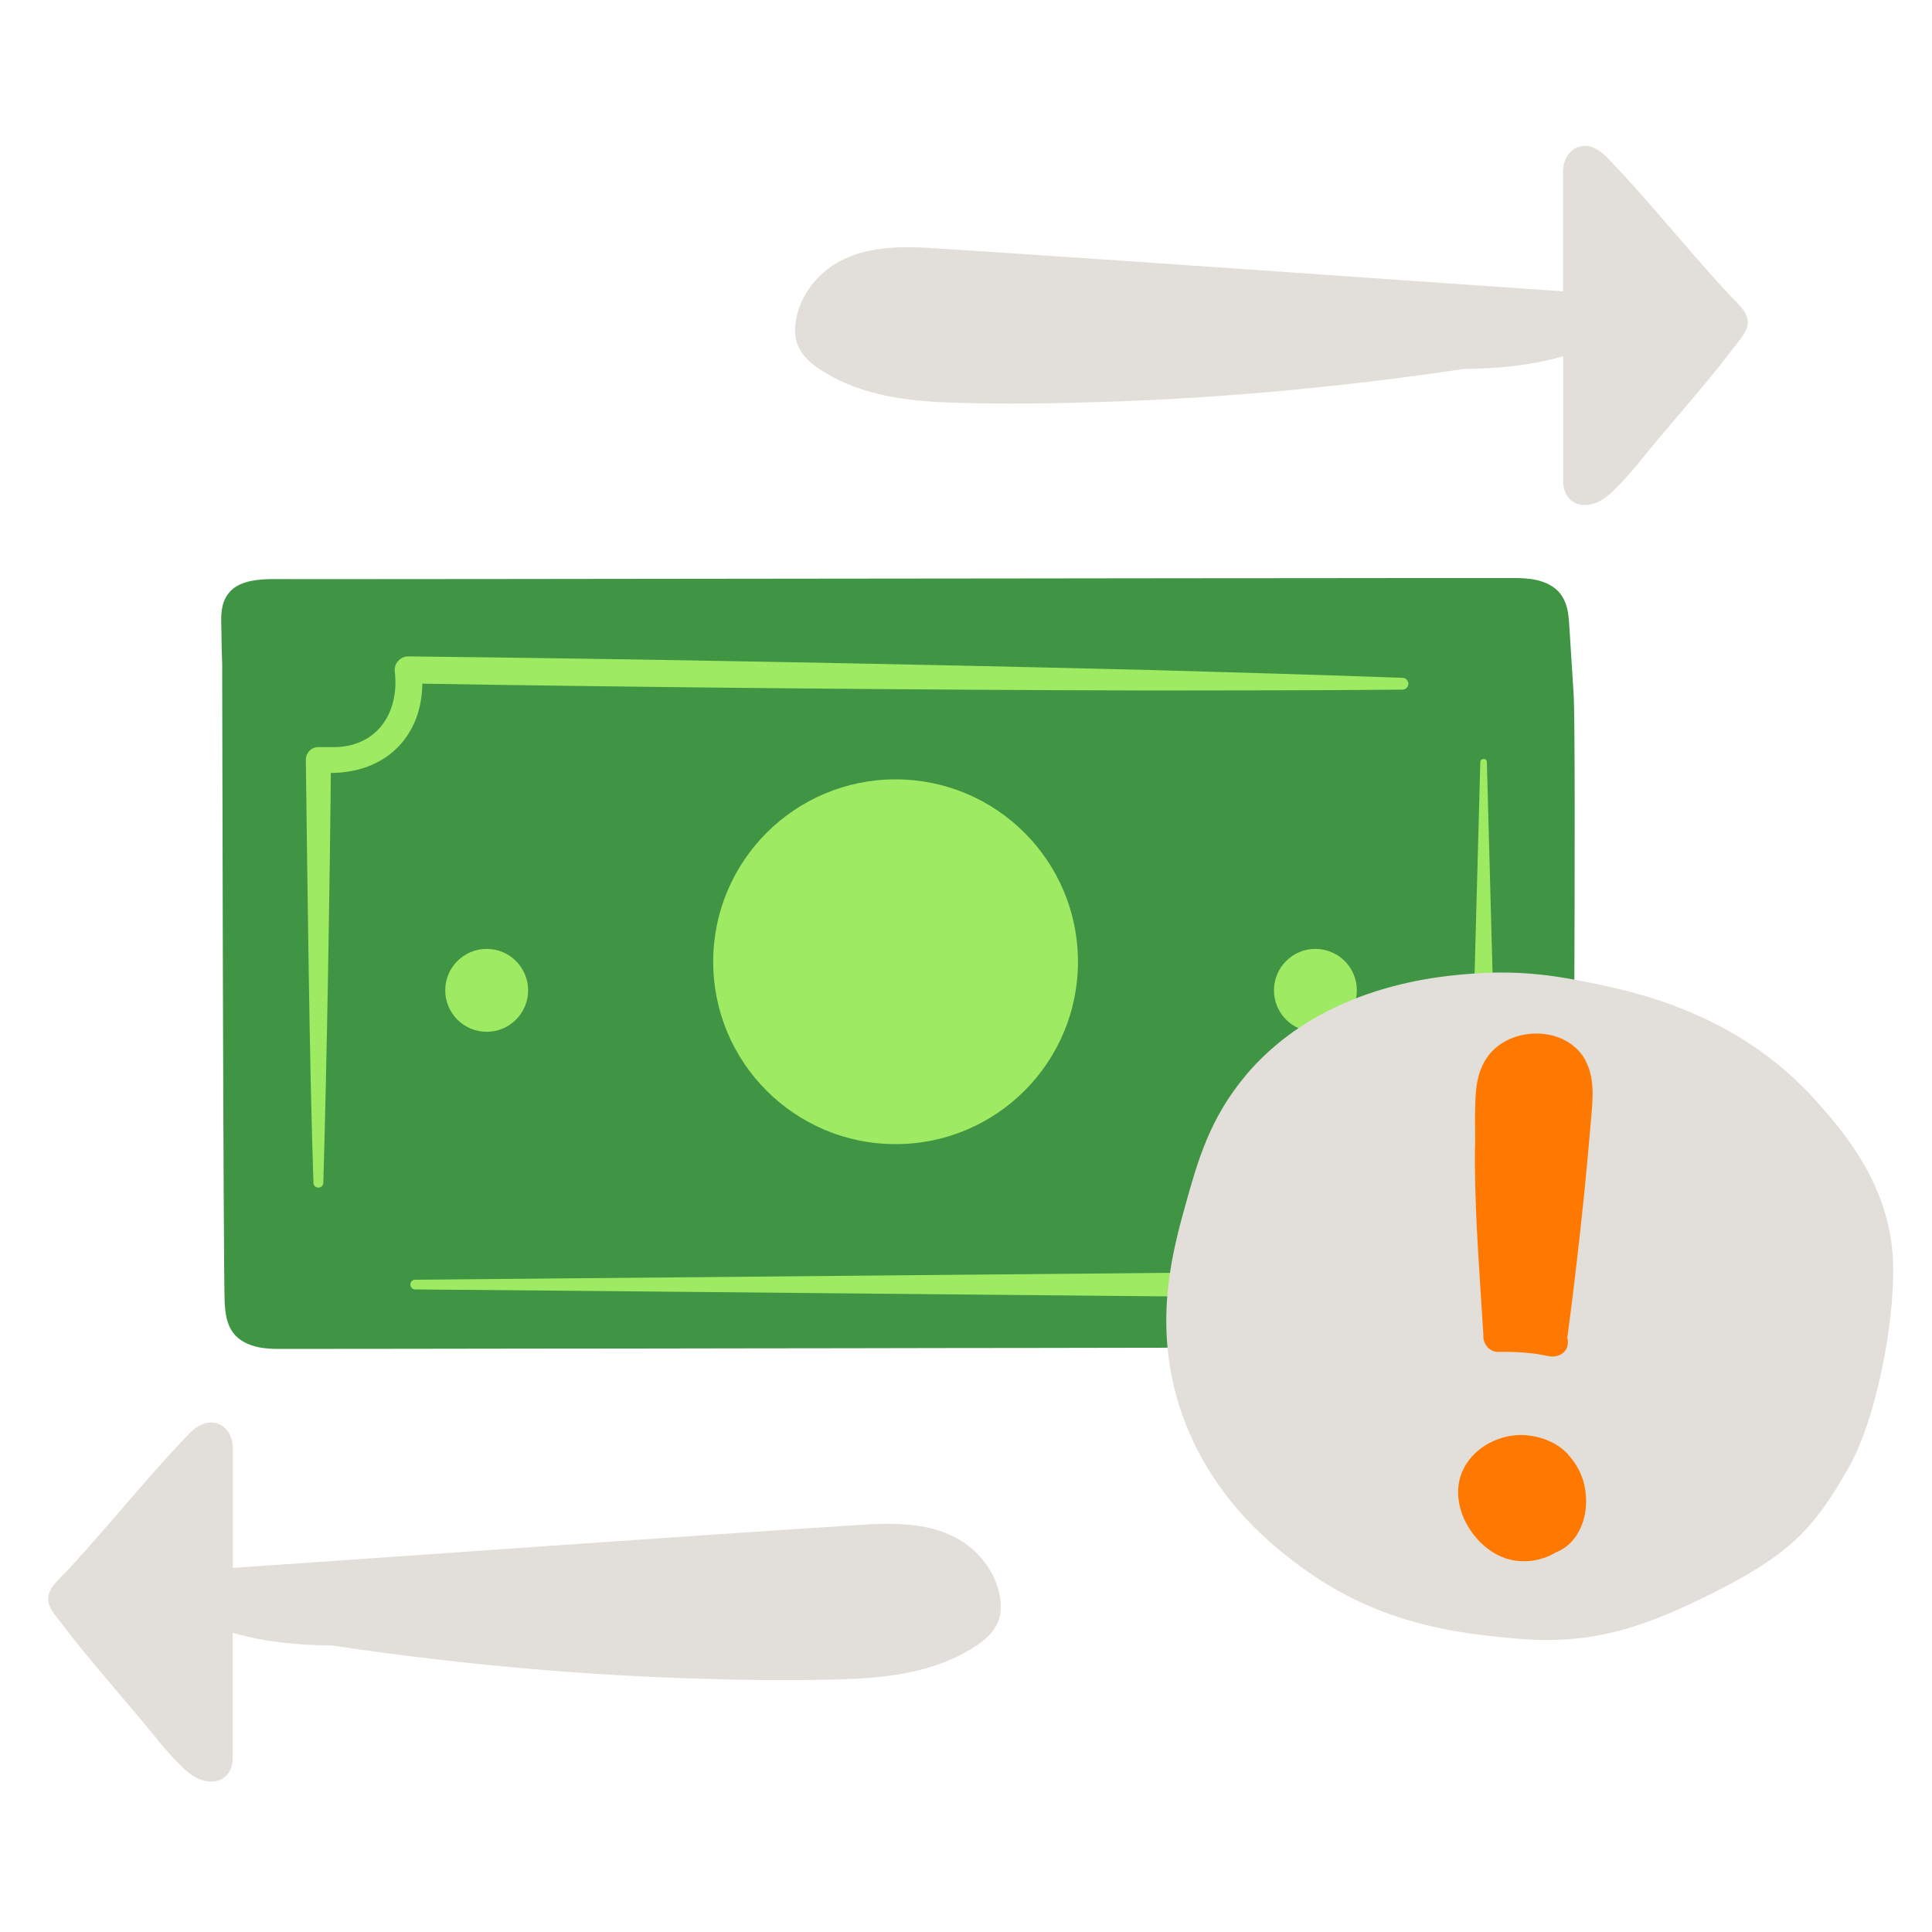 <?xml version="1.0" encoding="UTF-8"?><svg id="Illustration" xmlns="http://www.w3.org/2000/svg" viewBox="0 0 200 200"><defs><style>.cls-1{fill:#9fea63;}.cls-2{fill:#3f9544;}.cls-3{fill:#ff7800;}.cls-4{fill:#e2ded9;}</style></defs><path class="cls-2" d="M162.81,135.27c0-1.52.39-58.65.09-63.43-.15-2.42-.3-4.83-.46-7.25-.07-1.06-.19-2.15-.87-3.07-.61-.84-1.65-1.31-2.71-1.52-.57-.11-1.16-.14-1.74-.16-2.5,0-5,0-7.49,0-1.17,0-2.35,0-3.52,0-3.18,0-6.36,0-9.53.01-4.65,0-9.3,0-13.95.01-5.64,0-11.28.01-16.92.02-6.1,0-13.63.01-19.73.02-6.03,0-12.05.01-18.08.02-5.46,0-10.92.01-16.39.02-4.4,0-8.8,0-13.2.01-2.8,0-5.61,0-8.41,0-2.37,0-5.45-.24-6.58,2-.53,1.05-.42,2.27-.4,3.41.02,1.14.03,2.27.08,3.41,0,.02.11,63.71.26,66.12.07,1.06.19,2.15.87,3.07.61.84,1.65,1.31,2.71,1.52.57.11,1.16.14,1.74.16,8.54,0,17.09-.02,25.63-.03,6.99,0,16.84-.02,23.83-.03,6.43,0,12.86-.02,19.3-.03,6.87,0,13.73-.02,20.6-.03,8.3-.01,16.59-.02,24.89-.03,1.19,0,.94,0,2.13,0,2.47,0,4.95,0,7.42,0,1.5,0,3.01,0,4.51,0,1.25,0,2.53.03,3.68-.43.71-.29,1.29-.73,1.68-1.34.47-.75.55-1.64.55-2.49Z"/><path class="cls-1" d="M32.45,122.43c-.43-12.43-.62-31.19-.79-43.79,0-.71.56-1.29,1.27-1.3h.01s.11,0,.11,0h1.76c4.38-.17,6.53-3.7,6.06-7.79-.12-.84.56-1.61,1.4-1.6,23.78.26,53.3.82,77.2,1.42,8.58.25,17.15.48,25.73.8.34.01.6.3.59.63-.01.33-.28.58-.6.59-8.58.08-17.16.08-25.74.09-23.96-.05-53.39-.33-77.21-.73,0,0,1.4-1.6,1.4-1.6.77,6.95-3.89,11.48-10.77,10.8,0,0,1.39-1.3,1.39-1.3-.11,12.64-.42,31.3-.79,43.79,0,.29-.25.51-.53.5-.28,0-.5-.23-.5-.5h0Z"/><path class="cls-1" d="M42.98,132.48l101.22-.93-1.41,1.66c-.2-1.63-.07-3.03.3-4.58,1.07-4.71,5.82-7.37,10.36-7.62,1.96-.22,2.22,2.72.23,2.85-3.42.24-7,1.9-7.83,5.51-.29,1.08-.37,2.37-.24,3.38.13.81-.44,1.58-1.26,1.65-.14.05-101.23-.95-101.37-.92-.28,0-.5-.23-.5-.51,0-.27.22-.49.5-.5h0Z"/><path class="cls-1" d="M153.92,78.88l1.09,40.44c.02,1.87-2.78,1.96-2.86.08,0,0,1.09-40.49,1.09-40.51,0-.42.68-.44.68,0h0Z"/><circle class="cls-1" cx="50.38" cy="102.52" r="4.29"/><circle class="cls-1" cx="136.17" cy="102.52" r="4.29"/><circle class="cls-1" cx="92.71" cy="99.56" r="18.88"/><path class="cls-4" d="M179.24,30.75c-.72-.77-1.42-1.54-2.12-2.32-2.75-3.09-5.39-6.26-8.16-9.34-.72-.79-1.43-1.57-2.17-2.35-.55-.58-1.12-1.17-1.88-1.47-.68-.28-1.46-.21-2.07.23-.62.47-.95,1.17-1.01,1.93-.01.04-.02.08-.02.14v12.59c-21.78-1.49-43.55-3.08-65.35-4.48-4.32-.27-8.99-.1-12.08,3.4-1.21,1.39-2.05,3.2-2.07,5.06-.06,2.48,1.92,3.81,3.91,4.89,3.81,2.05,8.25,2.52,12.49,2.66,5.32.16,10.65.08,15.97-.1,12.35-.41,24.64-1.58,36.88-3.4,3.48-.03,6.9-.35,10.26-1.31v12.85c0,.41.04.82.2,1.2.26.66.81,1.16,1.52,1.3.83.15,1.69-.09,2.39-.55.74-.48,1.37-1.14,1.97-1.78.68-.72,1.33-1.48,1.95-2.25,2.58-3.2,5.33-6.26,7.91-9.47.63-.79,1.26-1.59,1.88-2.4.54-.74,1.38-1.59,1.28-2.58-.12-1.02-1.01-1.74-1.67-2.45Z"/><path class="cls-4" d="M6.67,162.9c.72-.77,1.42-1.54,2.12-2.32,2.75-3.09,5.39-6.26,8.16-9.34.72-.79,1.43-1.57,2.17-2.35.55-.58,1.12-1.17,1.88-1.47.68-.28,1.46-.21,2.07.23.62.47.95,1.17,1.01,1.93.01.04.02.08.02.14v12.59c21.78-1.49,43.55-3.08,65.35-4.48,4.32-.27,8.99-.1,12.08,3.4,1.21,1.39,2.05,3.2,2.07,5.06.06,2.48-1.92,3.81-3.91,4.89-3.81,2.05-8.25,2.52-12.49,2.66-5.32.16-10.65.08-15.97-.1-12.35-.41-24.64-1.58-36.88-3.4-3.48-.03-6.9-.35-10.26-1.31v12.85c0,.41-.04.82-.2,1.2-.26.66-.81,1.16-1.52,1.3-.83.15-1.69-.09-2.39-.55-.74-.48-1.37-1.14-1.97-1.78-.68-.72-1.33-1.48-1.95-2.25-2.58-3.2-5.33-6.26-7.91-9.47-.63-.79-1.26-1.59-1.88-2.4-.54-.74-1.38-1.59-1.28-2.58.12-1.02,1.01-1.74,1.67-2.45Z"/><path class="cls-4" d="M128.94,111.35c-3.72,4.42-4.97,8.9-6.18,13.23-1.32,4.73-3.31,11.89-.88,20.29,2.92,10.08,10.37,15.59,13.23,17.64,8,5.74,16,6.54,21.17,7.06,7.69.77,12.87-.67,20.05-4.18,8.72-4.26,11.35-6.9,15.11-13.6,2.79-4.96,4.71-14.89,4.53-21.03-.23-8.1-5.28-13.77-7.94-16.76-8.23-9.25-19.07-11.4-23.82-12.35-2.51-.5-6.37-1.24-11.47-.88-3.58.25-15.85,1.11-23.82,10.59Z"/><path class="cls-3" d="M162.3,150.52c-1.07-1.12-2.52-1.74-4.05-1.92-3.06-.38-6.45,1.52-7.17,4.64-.72,3.13,1.48,6.7,4.36,7.92,1.83.77,3.95.54,5.62-.45.97-.4,1.78-1.08,2.33-2.09.75-1.35.94-2.86.72-4.37-.2-1.38-.86-2.71-1.82-3.71h.01Z"/><path class="cls-3" d="M164.18,109.87c-1.7-3.31-6.48-3.7-9.21-1.51-1.63,1.31-2.14,3.27-2.23,5.29-.06,1.51-.05,3.03-.03,4.55-.03.82-.04,1.63-.03,2.46.05,5.84.52,11.69.88,17.53v.03c0,.05-.01.1-.01.17.04.83.69,1.58,1.56,1.56.94-.02,1.86,0,2.79.08.24.02.47.04.71.07.1.01.21.02.31.04h.03c.47.07.94.16,1.4.25.8.16,1.73-.23,1.92-1.09.06-.28.05-.59-.03-.87.02-.08.04-.18.05-.27.65-4.87,1.21-9.74,1.71-14.63.25-2.53.49-5.06.7-7.6.17-2.02.43-4.18-.53-6.06h0Z"/></svg>